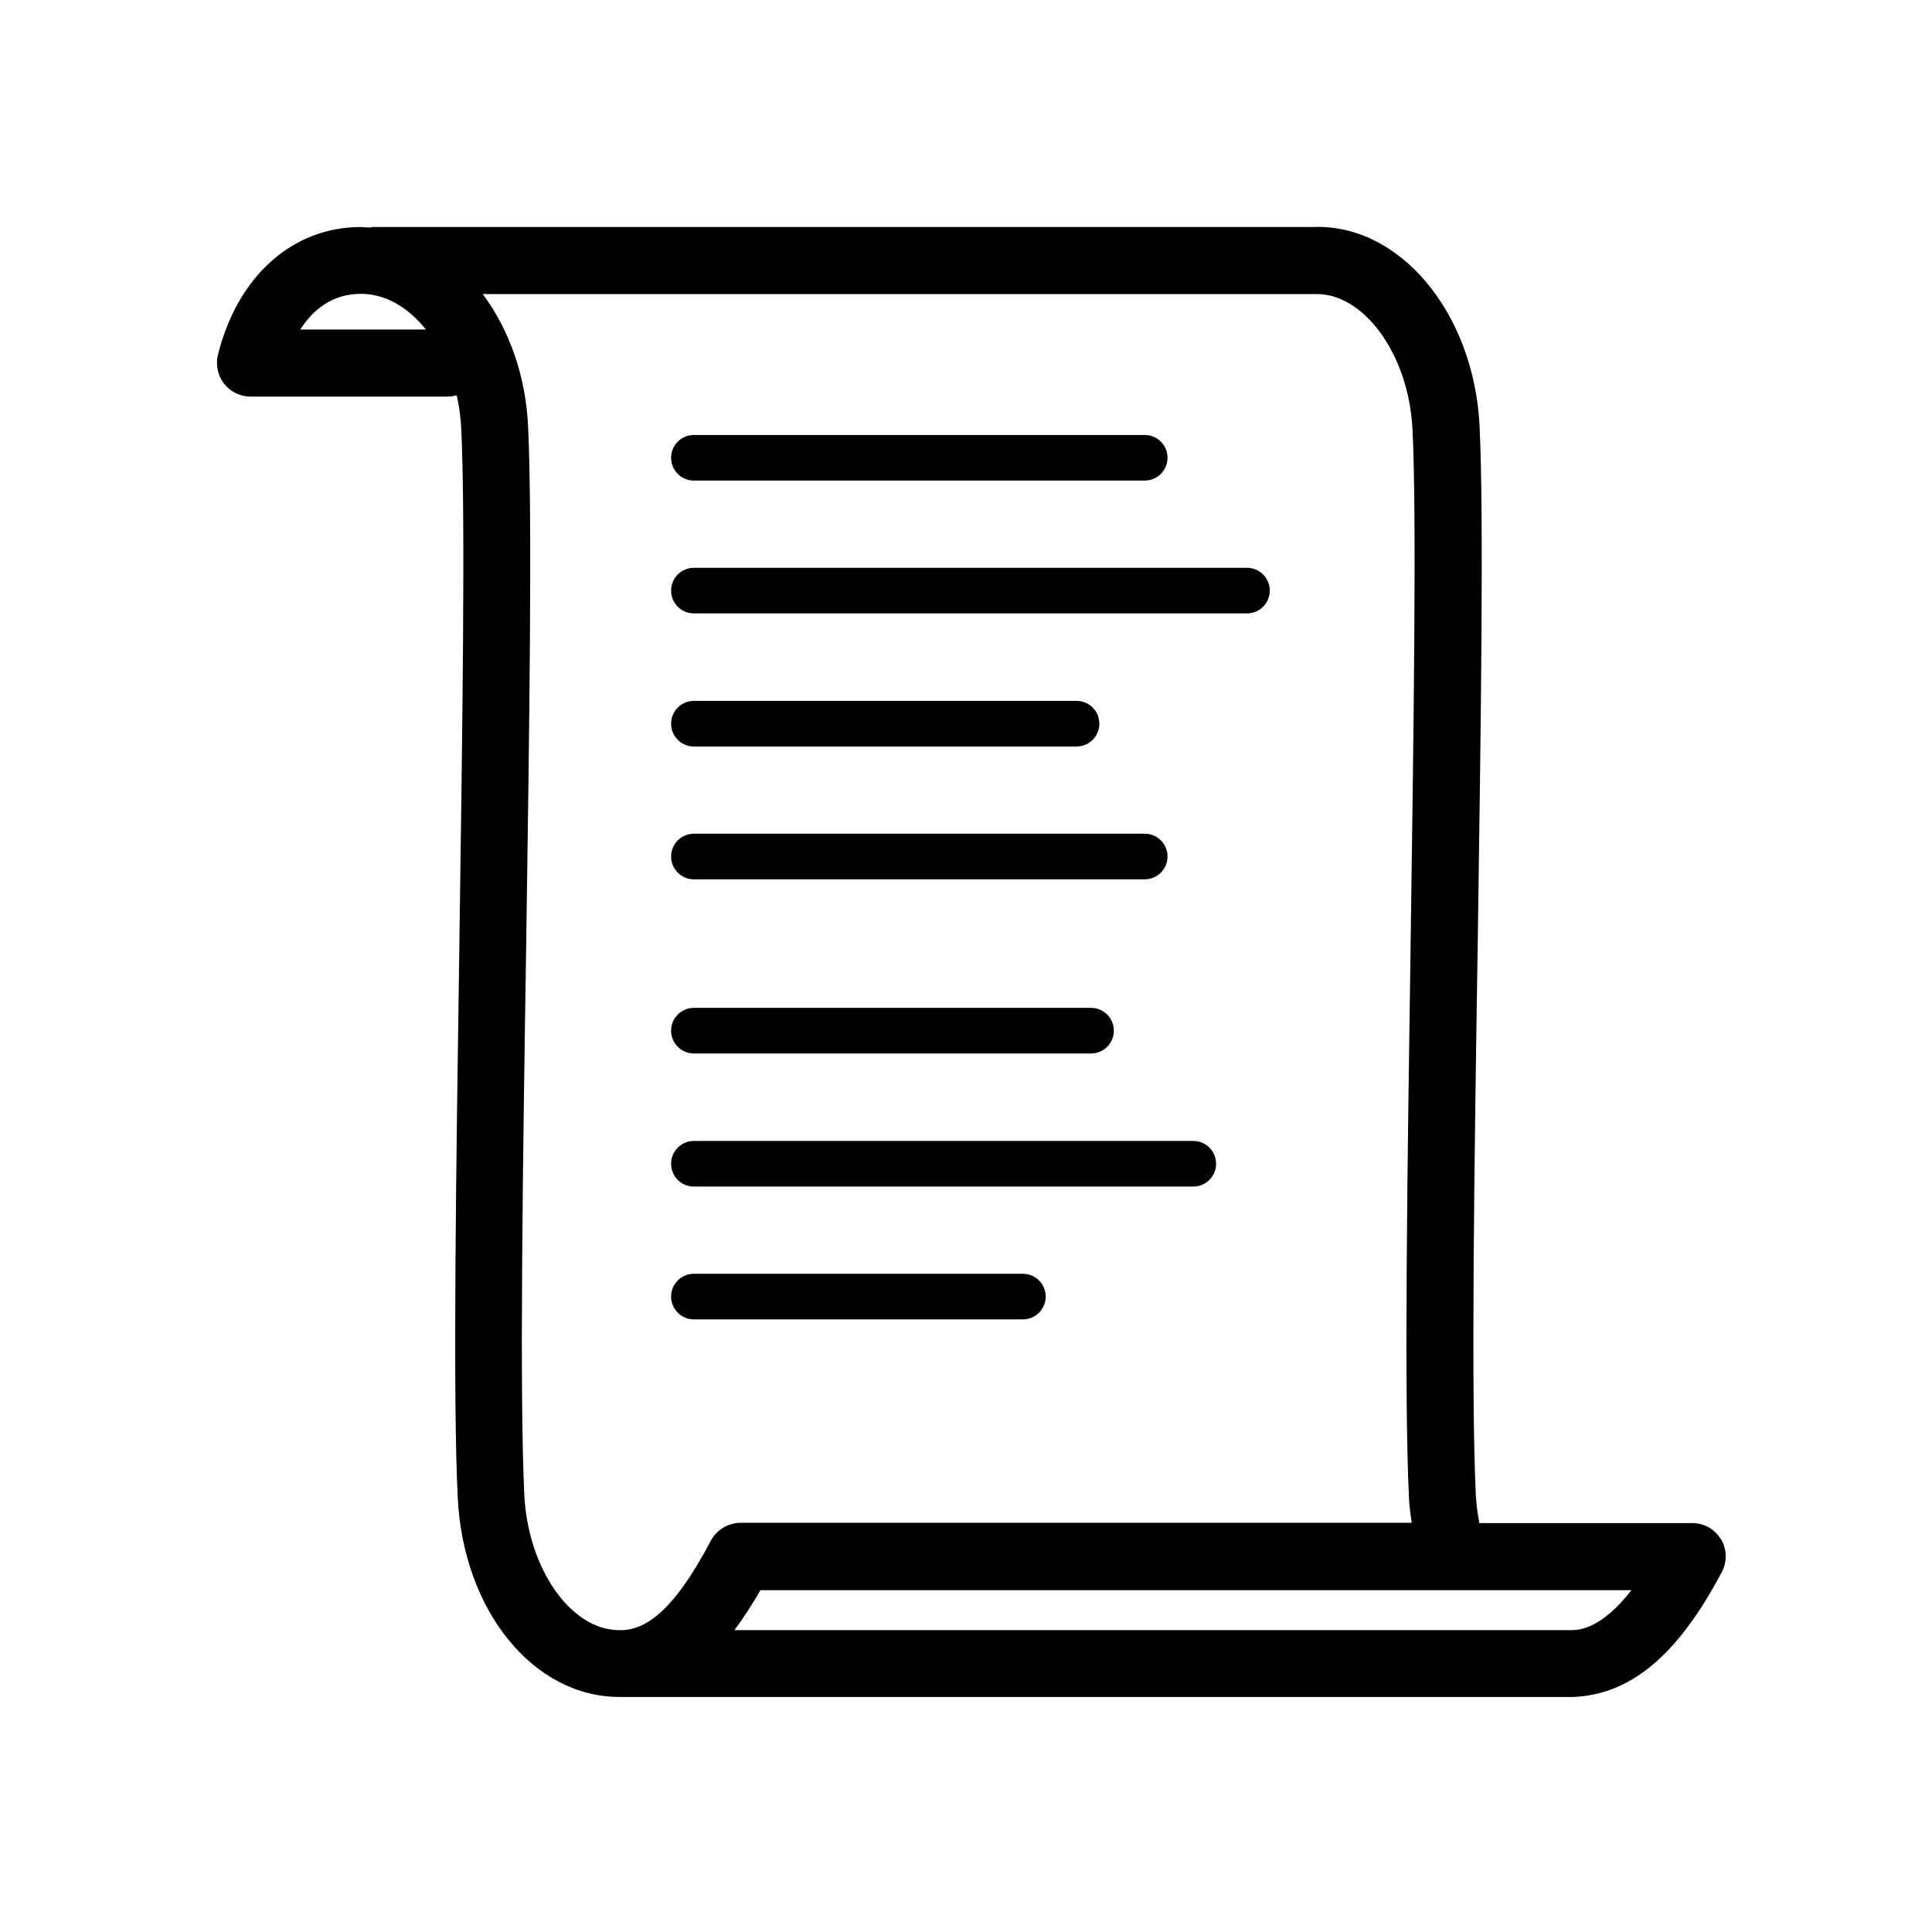 <?xml version="1.0" encoding="UTF-8"?>
<svg xmlns="http://www.w3.org/2000/svg" viewBox="0 0 72 72">
  <defs>
    <style>
      .cls-1 {
        fill: none;
      }

      .cls-2 {
        fill: black;
      }
    </style>
  </defs>
  <g id="SVG_icons" data-name="SVG icons">
    <path class="cls-2" d="M64.13,57.36c-.23-.38-.63-.6-1.07-.6h-7.93c-.06-.34-.11-.68-.13-1.04-.18-3.7-.06-12.25.07-20.52.12-8.21.23-15.96.07-19.32-.21-4.25-3-7.56-6.22-7.42H13.88s-.07.02-.1.02c-.11,0-.22-.02-.33-.02-2.55,0-4.6,1.83-5.33,4.77-.09.37,0,.77.23,1.07.24.3.6.48.99.48h7.34c.12,0,.23-.02.34-.05.09.4.15.82.17,1.26.16,3.28.04,11.36-.07,19.16-.12,8.31-.25,16.91-.06,20.68.21,4.21,2.83,7.41,6.02,7.41.08,0,.16,0,.24,0,0,0,0,0,0,0h35.34c2.14-.1,3.89-1.59,5.51-4.66.2-.39.19-.85-.04-1.23ZM11.19,12.28c.45-.7,1.16-1.33,2.26-1.33.91,0,1.76.5,2.42,1.33h-4.68ZM26.49,57.42c-1.48,2.81-2.51,3.27-3.25,3.33h-.08s-.08,0-.12,0c-1.78-.03-3.36-2.29-3.5-5.03-.18-3.7-.06-12.25.07-20.52.12-8.21.23-15.96.07-19.32-.09-1.91-.72-3.62-1.69-4.92h30.98c1.82-.09,3.53,2.22,3.67,5.04.16,3.28.04,11.36-.07,19.16-.12,8.31-.25,16.91-.06,20.68.01.31.06.61.1.91h-25.01c-.46,0-.89.26-1.11.67ZM58.59,60.75h-31.22c.36-.48.68-.99.97-1.49h32.46c-1.12,1.44-1.93,1.48-2.21,1.49Z"/>
    <path class="cls-2" d="M42.66,17.91h-16.8c-.47,0-.85-.38-.85-.85s.38-.85.85-.85h16.8c.47,0,.85.38.85.85s-.38.85-.85.85Z"/>
    <path class="cls-2" d="M46.47,22.86h-20.61c-.47,0-.85-.38-.85-.85s.38-.85.85-.85h20.61c.47,0,.85.38.85.85s-.38.85-.85.85Z"/>
    <path class="cls-2" d="M40.12,27.82h-14.26c-.47,0-.85-.38-.85-.85s.38-.85.85-.85h14.26c.47,0,.85.38.85.85s-.38.85-.85.85Z"/>
    <path class="cls-2" d="M42.66,32.77h-16.8c-.47,0-.85-.38-.85-.85s.38-.85.85-.85h16.8c.47,0,.85.38.85.85s-.38.85-.85.85Z"/>
    <path class="cls-2" d="M40.66,39.26h-14.8c-.47,0-.85-.38-.85-.85s.38-.85.85-.85h14.8c.47,0,.85.38.85.85s-.38.85-.85.85Z"/>
    <path class="cls-2" d="M44.47,44.22h-18.61c-.47,0-.85-.38-.85-.85s.38-.85.85-.85h18.61c.47,0,.85.38.85.85s-.38.85-.85.85Z"/>
    <path class="cls-2" d="M38.12,49.17h-12.26c-.47,0-.85-.38-.85-.85s.38-.85.85-.85h12.26c.47,0,.85.38.85.85s-.38.85-.85.85Z"/>
  </g>
  <g id="Rectangles">
    <rect class="cls-1" x=".36" y=".36" width="71.28" height="71.28"/>
  </g>
</svg>